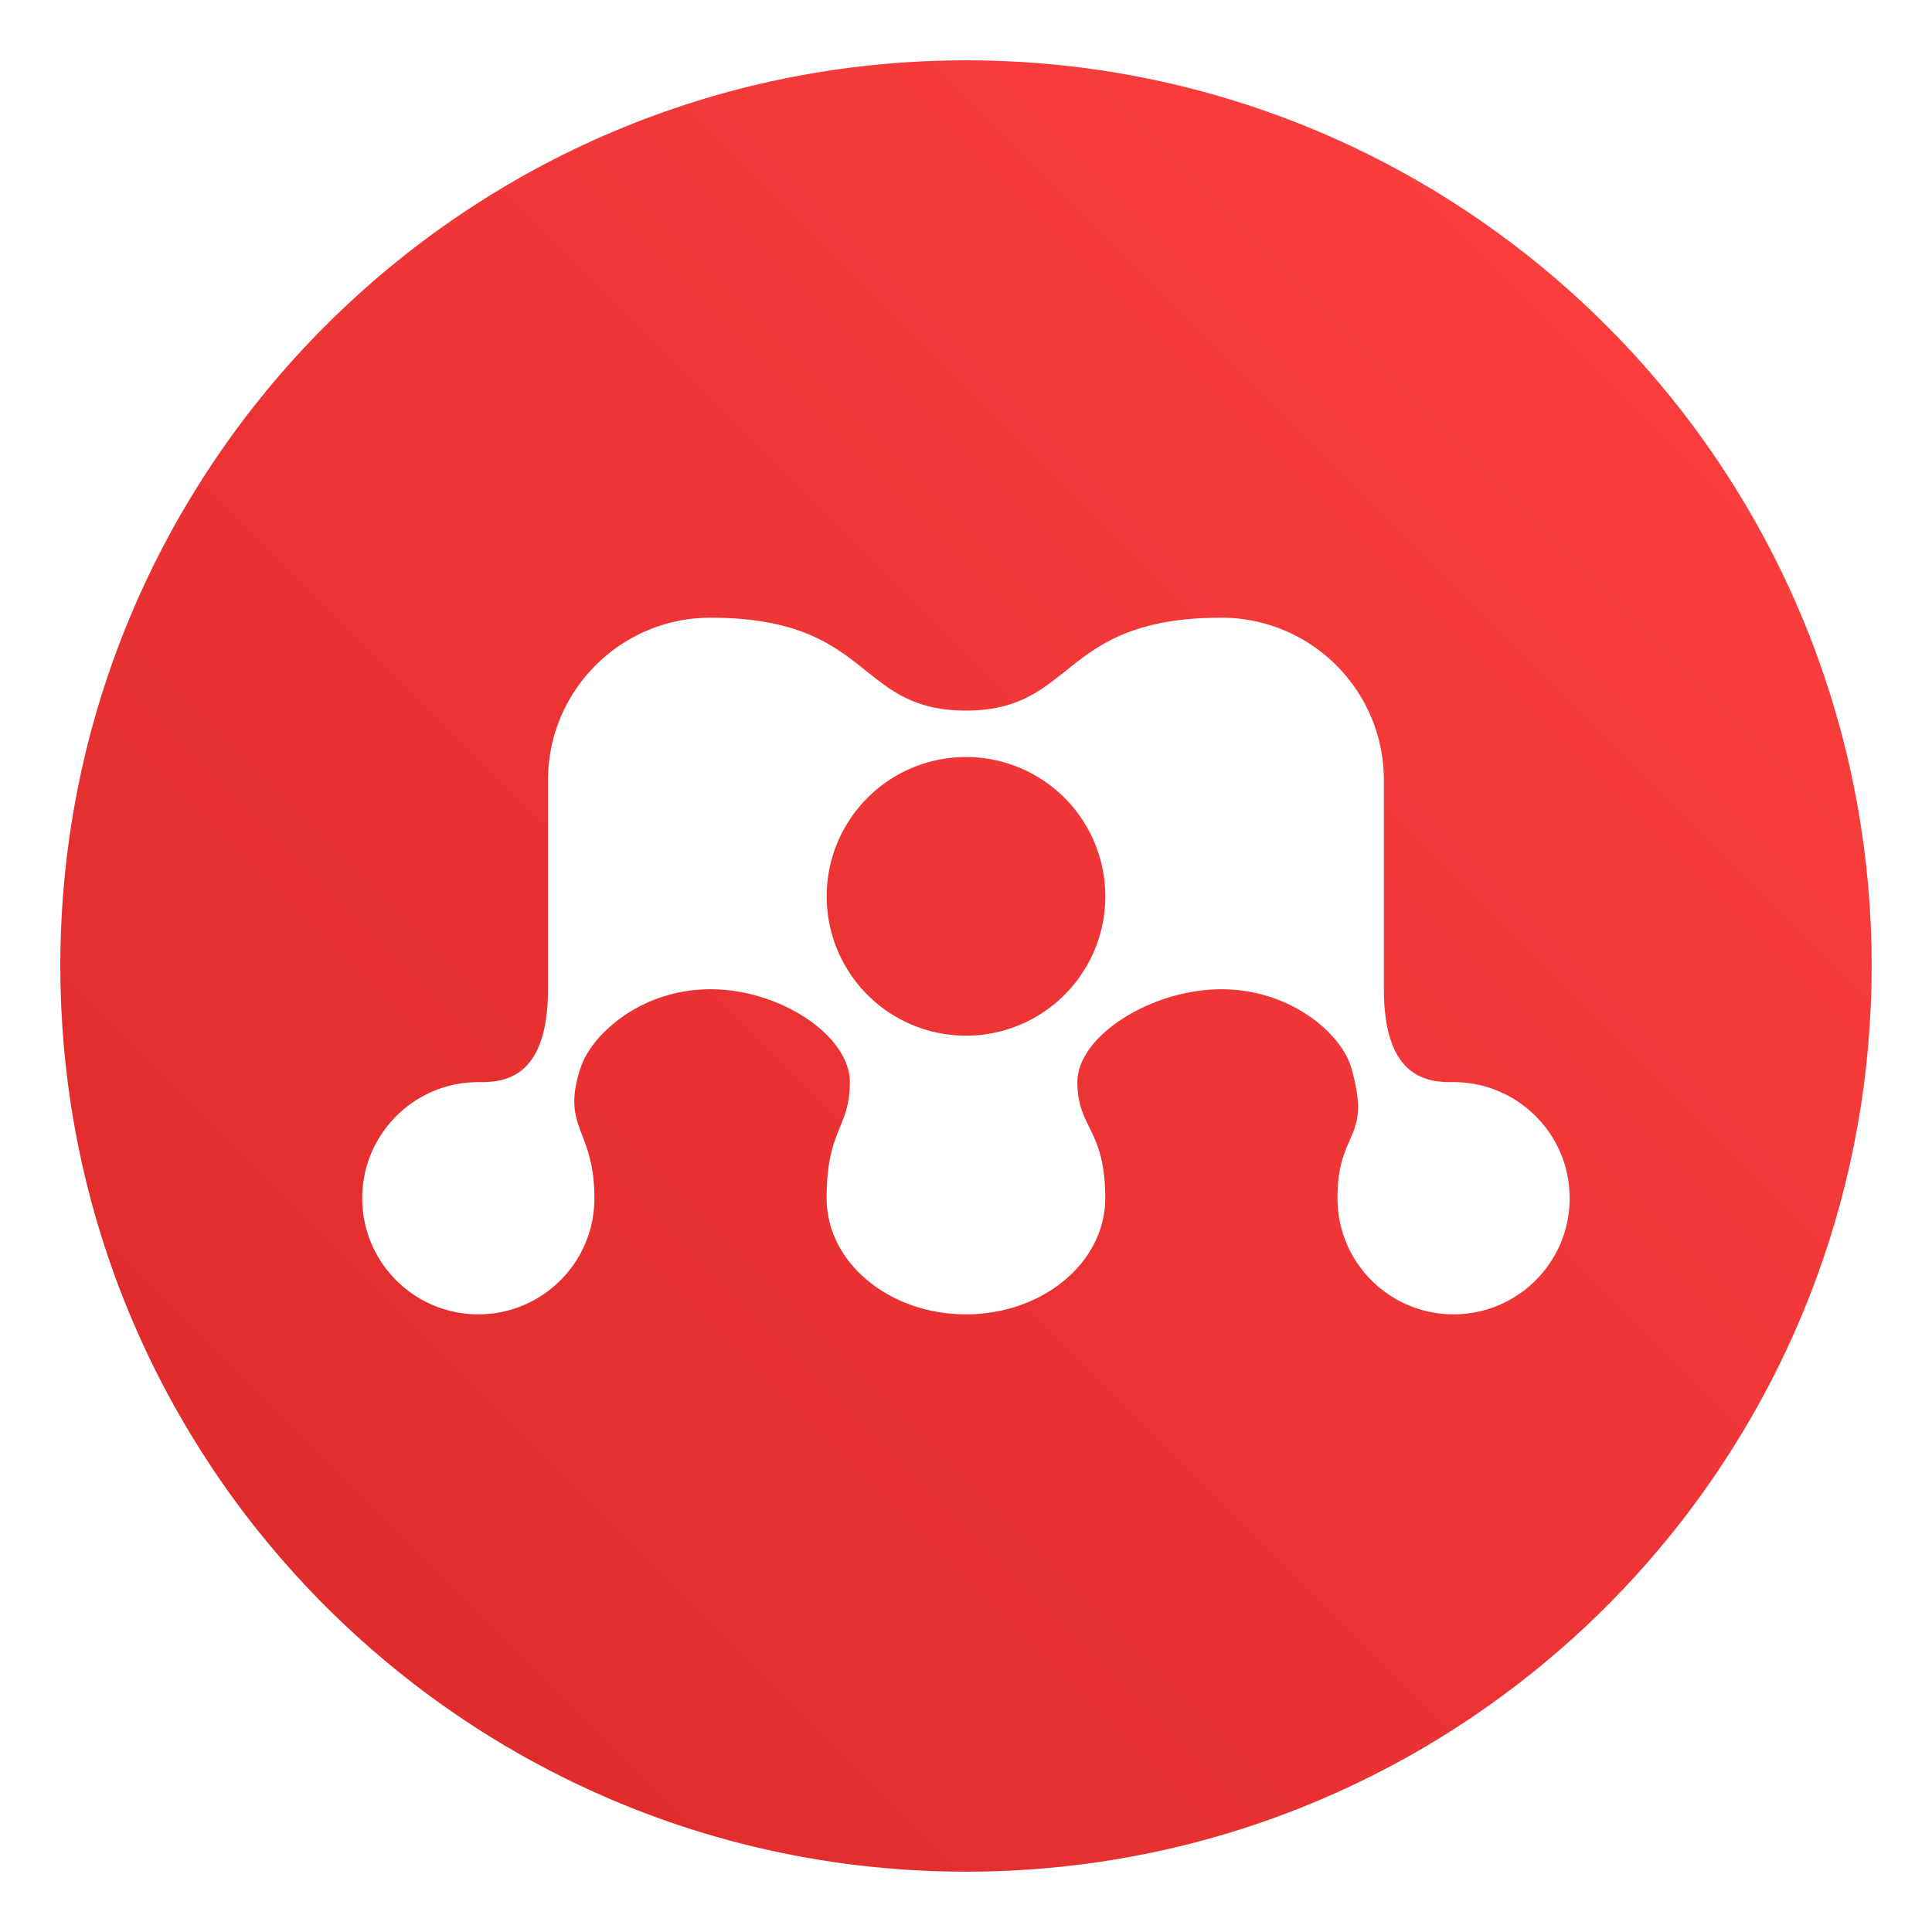 <?xml version="1.0" encoding="UTF-8" standalone="no"?>
<svg
   xmlns:dc="http://purl.org/dc/elements/1.1/"
   xmlns:cc="http://creativecommons.org/ns#"
   xmlns:rdf="http://www.w3.org/1999/02/22-rdf-syntax-ns#"
   xmlns:svg="http://www.w3.org/2000/svg"
   xmlns="http://www.w3.org/2000/svg"
   xmlns:sodipodi="http://sodipodi.sourceforge.net/DTD/sodipodi-0.dtd"
   xmlns:inkscape="http://www.inkscape.org/namespaces/inkscape"
   viewBox="0 0 64 64"
   version="1.1"
   id="svg41"
   sodipodi:docname="mendeleydesktop.svg"
   width="64"
   height="64"
   inkscape:version="1.0.2 (e86c870879, 2021-01-15)">
  <sodipodi:namedview
     pagecolor="#ffffff"
     bordercolor="#666666"
     borderopacity="1"
     objecttolerance="10"
     gridtolerance="10"
     guidetolerance="10"
     inkscape:pageopacity="0"
     inkscape:pageshadow="2"
     inkscape:window-width="1920"
     inkscape:window-height="992"
     id="namedview43"
     showgrid="false"
     inkscape:zoom="6.1208931"
     inkscape:cx="-11.1596"
     inkscape:cy="27.102811"
     inkscape:window-x="0"
     inkscape:window-y="0"
     inkscape:window-maximized="1"
     inkscape:current-layer="svg41"
     inkscape:document-rotation="0" />
  <defs
     id="defs7">
    <linearGradient
       id="linearGradient3764"
       x1="1"
       x2="47"
       gradientUnits="userSpaceOnUse"
       gradientTransform="rotate(-90,24,24)">
      <stop
         style="stop-color:#b12d42;stop-opacity:1"
         id="stop2" />
      <stop
         offset="1"
         style="stop-color:#c13148;stop-opacity:1"
         id="stop4" />
    </linearGradient>
    <filter
       id="filter1057"
       x="-0.027"
       y="-0.027"
       width="1.054"
       height="1.054"
       color-interpolation-filters="sRGB">
      <feGaussianBlur
         stdDeviation="0.619"
         id="feGaussianBlur872" />
    </filter>
    <linearGradient
       id="linearGradient1053"
       x1="-127"
       x2="-72"
       y1="60"
       y2="5"
       gradientTransform="translate(131.5,-0.51)"
       gradientUnits="userSpaceOnUse">
      <stop
         stop-color="#df2a2a"
         offset="0"
         id="stop875" />
      <stop
         stop-color="#f83f3f"
         offset="1"
         id="stop877" />
    </linearGradient>
    <filter
       id="filter11290"
       x="-.024"
       y="-.024"
       width="1.048"
       height="1.048"
       color-interpolation-filters="sRGB">
      <feGaussianBlur
         stdDeviation="0.159"
         id="feGaussianBlur854" />
    </filter>
    <linearGradient
       id="linearGradient1005"
       x1=".739"
       x2="16.388"
       y1="16.296"
       y2=".647"
       gradientTransform="matrix(3.78,0,0,3.78,-0.133,0.025)"
       gradientUnits="userSpaceOnUse">
      <stop
         stop-color="#dc2828"
         offset="0"
         id="stop857" />
      <stop
         stop-color="#ff4141"
         offset="1"
         id="stop859" />
    </linearGradient>
  </defs>
  <circle
     cx="8.467"
     cy="8.467"
     r="7.938"
     filter="url(#filter11290)"
     opacity="0.25"
     stroke-width="0.14"
     id="circle864"
     transform="scale(3.78)" />
  <path
     d="m 62,32 c 0,3.596 -0.633,7.045 -1.794,10.24 -0.807,2.221 -1.869,4.321 -3.152,6.264 -0.538,0.817 -1.116,1.605 -1.729,2.363 -1.964,2.426 -4.298,4.538 -6.919,6.253 -0.965,0.632 -1.968,1.21 -3.006,1.728 -4.032,2.018 -8.584,3.153 -13.401,3.153 -4.817,0 -9.369,-1.135 -13.401,-3.153 C 17.56,58.329 16.556,57.751 15.591,57.12 12.938,55.382 10.576,53.236 8.596,50.771 7.981,50.007 7.404,49.211 6.867,48.387 5.618,46.476 4.583,44.415 3.792,42.237 2.631,39.042 1.999,35.595 1.999,32 c 0,-16.569 13.432,-30.001 30.001,-30.001 8.317,0 15.843,3.385 21.277,8.851 1.566,1.575 2.958,3.323 4.144,5.214 1.12,1.78 2.057,3.688 2.786,5.695 1.161,3.196 1.794,6.644 1.794,10.24 z"
     fill="url(#linearGradient1005)"
     stroke-width="0.117"
     id="path866"
     style="fill:url(#linearGradient1005)" />
  <g
     id="g27">
    <g
       id="g25">
      <g
         transform="translate(1,1)"
         id="g23">
        <g
           style="opacity:0.1"
           id="g21">
          <!-- color: #37b8d5 -->
        </g>
      </g>
    </g>
  </g>
  <g
     id="g31">
    <g
       id="g29">
      <!-- color: #37b8d5 -->
    </g>
  </g>
  <g
     fill="#5e4aa6"
     id="g892">
    <circle
       cx="-1248.7"
       cy="-1241.6"
       r="0"
       id="circle882" />
    <circle
       cx="-1140.3"
       cy="-1301.8"
       r="0"
       id="circle884" />
    <circle
       cx="-1158.1"
       cy="-1246"
       r="0"
       id="circle886" />
    <circle
       cx="-1157.3"
       cy="-1267.7"
       r="0"
       id="circle888" />
    <circle
       cx="-57.756"
       cy="-2.183"
       r="0"
       fill-rule="evenodd"
       id="circle890" />
  </g>
  <path
     d="m 23.538,20.462 c -2.974,0 -5.385,2.411 -5.385,5.385 v 6.923 c 0,3.077 -1.585,3.077 -2.308,3.077 -2.125,0 -3.846,1.722 -3.846,3.846 0,2.125 1.722,3.846 3.846,3.846 2.125,0 3.846,-1.722 3.846,-3.846 0,-2.308 -1.112,-2.308 -0.463,-4.309 0.362,-1.114 2.002,-2.614 4.309,-2.614 2.308,0 4.615,1.538 4.615,3.077 0,1.538 -0.769,1.538 -0.769,3.846 0,2.125 2.066,3.846 4.615,3.846 2.549,0 4.615,-1.722 4.615,-3.846 0,-2.308 -0.923,-2.308 -0.923,-3.846 0,-1.538 2.462,-3.077 4.769,-3.077 2.308,0 3.991,1.486 4.309,2.614 0.685,2.426 -0.463,2.002 -0.463,4.309 0,2.125 1.722,3.846 3.846,3.846 2.125,0 3.846,-1.722 3.846,-3.846 0,-2.125 -1.722,-3.846 -3.846,-3.846 -0.723,0 -2.308,0 -2.308,-3.077 v -6.923 c 0,-2.974 -2.411,-5.385 -5.385,-5.385 -5.385,0 -4.792,3.077 -8.462,3.077 -3.669,0 -3.077,-3.077 -8.462,-3.077 M 32,25.077 A 4.615,4.615 0 0 1 36.615,29.692 4.615,4.615 0 0 1 32,34.308 4.615,4.615 0 0 1 27.385,29.692 4.615,4.615 0 0 1 32,25.077 Z"
     style="opacity:1;fill:#ffffff;fill-opacity:1;stroke:none;stroke-width:1.538"
     id="path951" />
  <g
     transform="matrix(3.78,0,0,3.78,-77.521,0.025)"
     fill="#5e4aa6"
     stroke-width="0.265"
     id="g880">
    <circle
       cx="-330.35"
       cy="-328.38"
       r="0"
       id="circle868" />
    <circle
       cx="-312.11"
       cy="-326.25"
       r="0"
       id="circle870" />
    <circle
       cx="-306.02"
       cy="-333.07"
       r="0"
       id="circle872" />
    <circle
       cx="-308.84"
       cy="-326.01"
       r="0"
       id="circle874" />
    <circle
       cx="-279"
       cy="-327.65"
       r="0"
       id="circle876" />
    <circle
       cx="11.912"
       cy="7.172"
       r="0"
       fill-rule="evenodd"
       id="circle878" />
  </g>
</svg>
